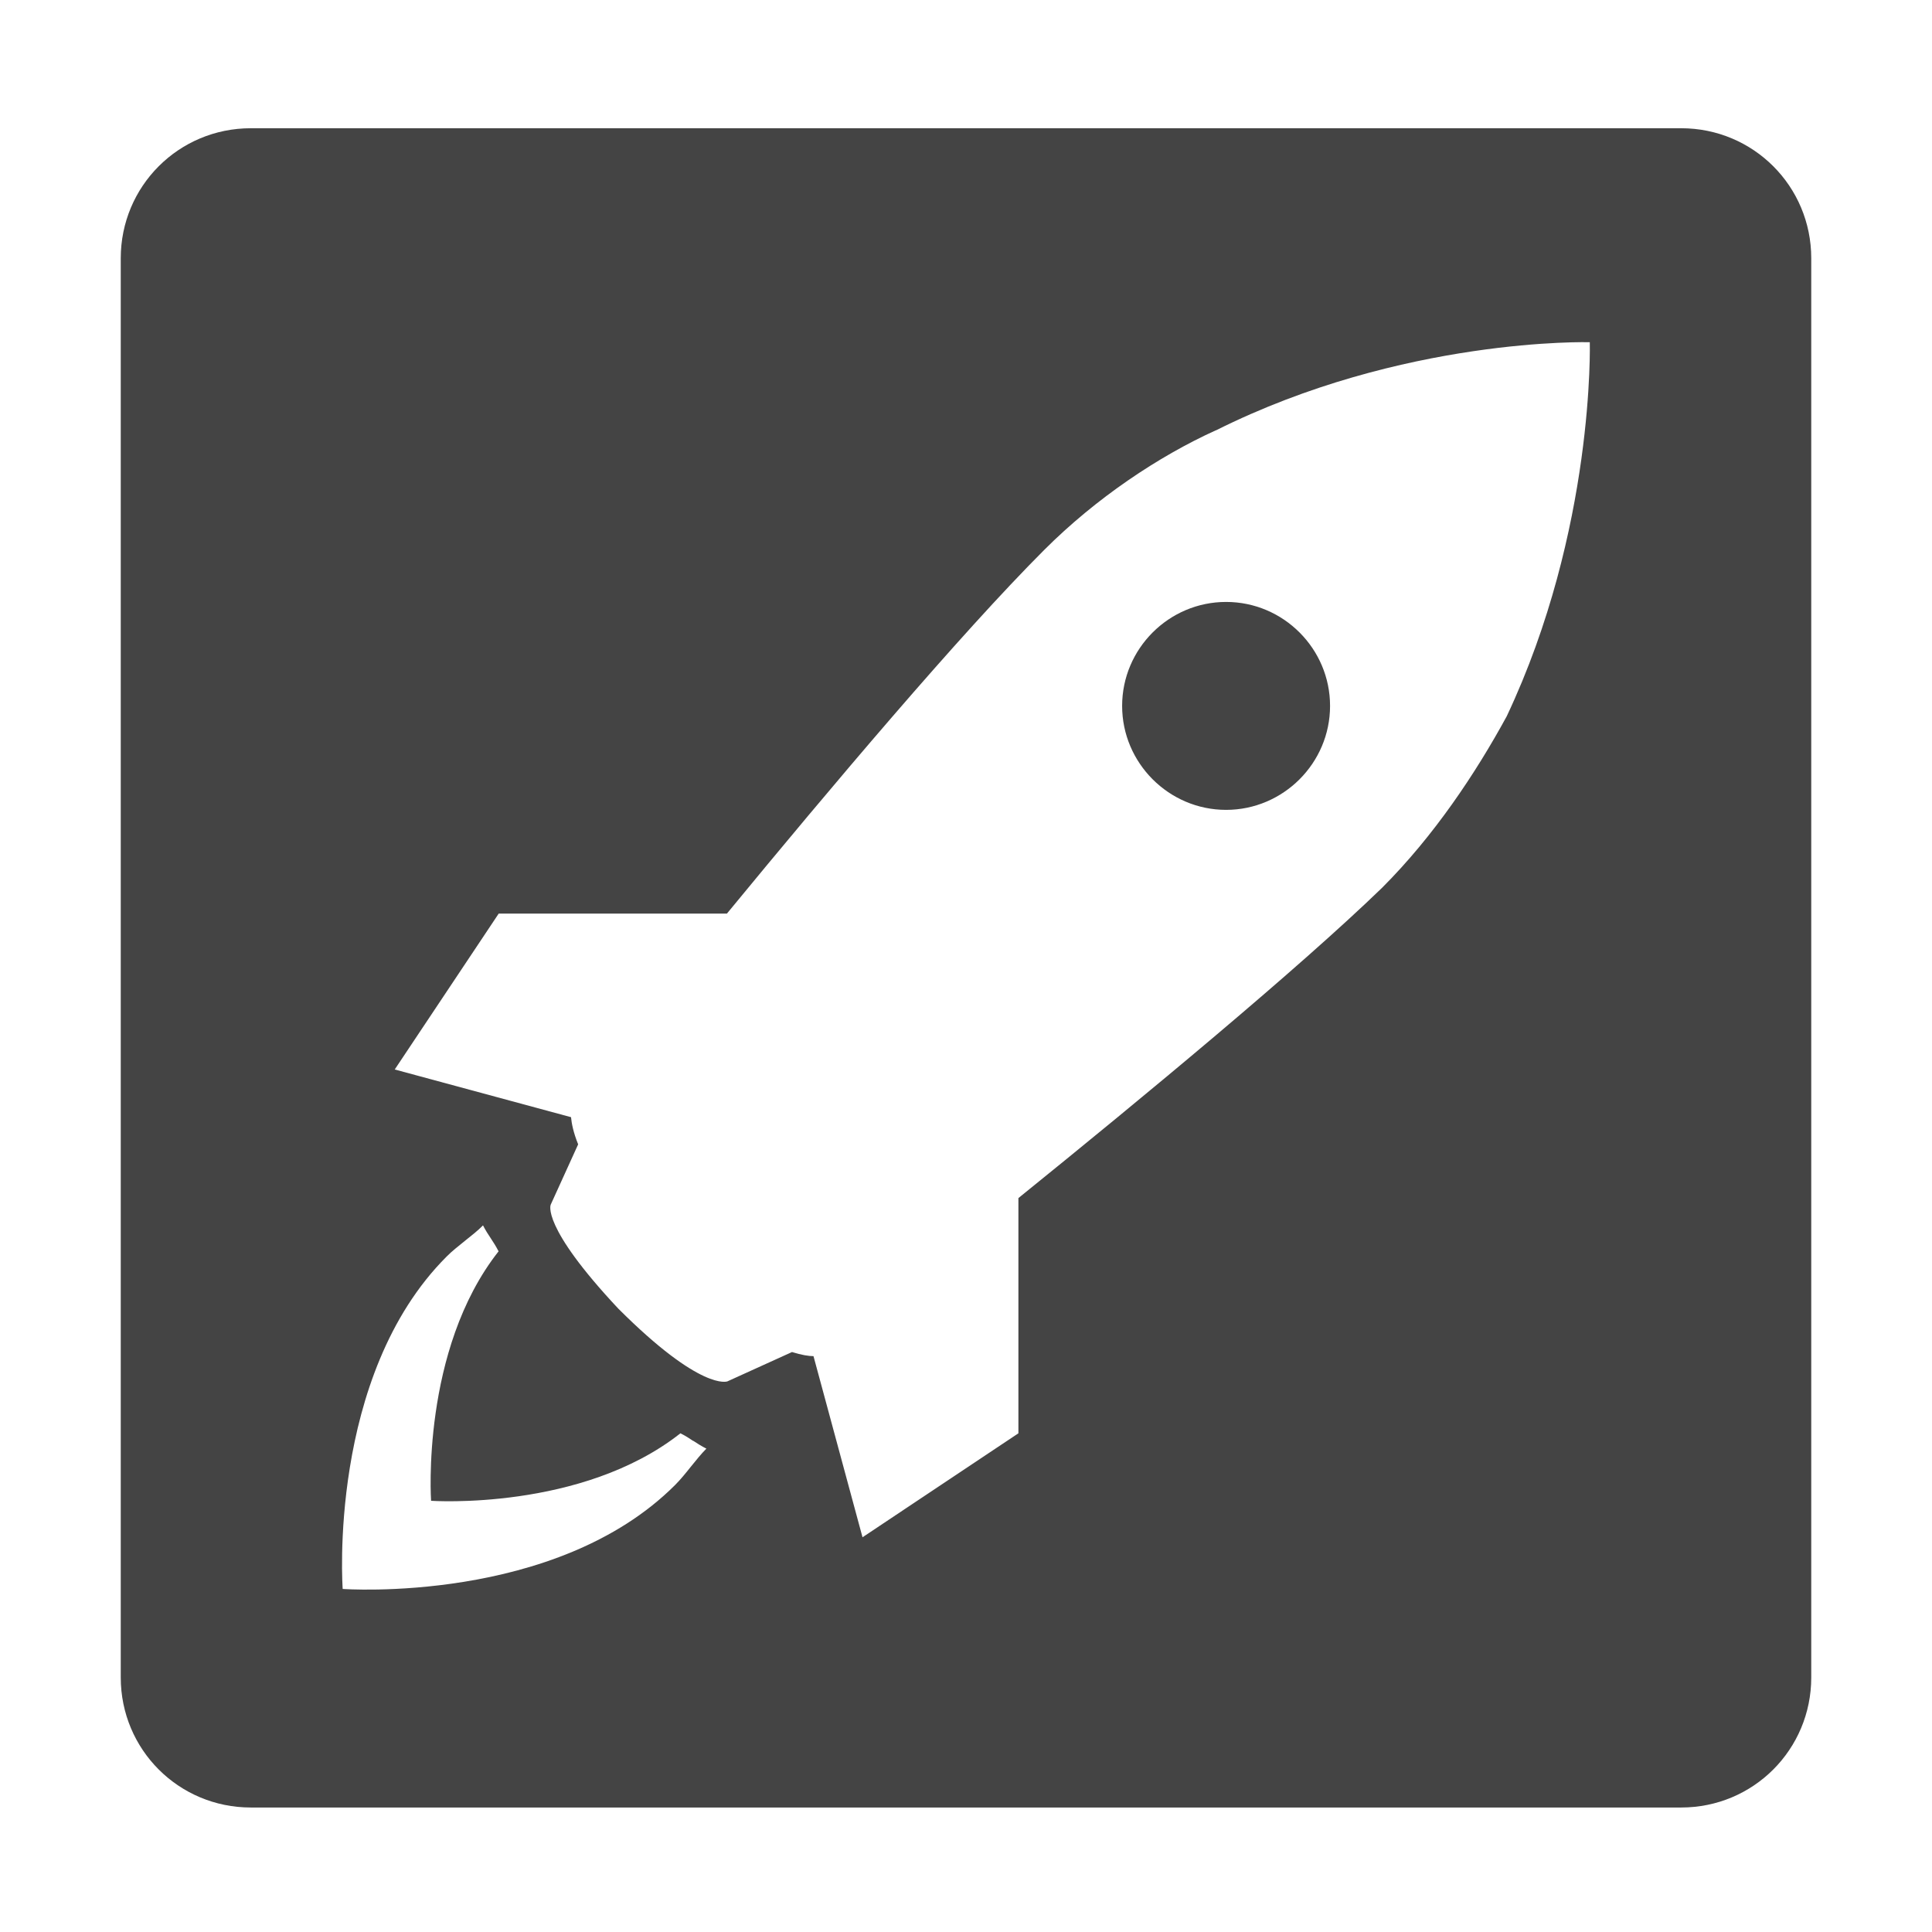 <svg fill="none" height="16" viewBox="0 0 16 16" width="16" xmlns="http://www.w3.org/2000/svg">
  <path clip-rule="evenodd" d="m1 2.139c0-.597.48-1.077 1.077-1.077h11.846c.597 0 1.077.48 1.077 1.077v5.861 5.892c0 .597-.48 1.077-1.077 1.077h-5.923-5.923c-.597 0-1.077-.48-1.077-1.077v-5.892zm9.068 1.426c1.549-.775 3.098-.731 3.098-.731s.043 1.549-.688 3.098c-.258.473-.602.99-1.032 1.42-.69.668-1.969 1.727-3.012 2.57v1.948l-1.291.861-.406-1.5c-.039 0-.098-.009-.178-.034l-.535.243s-.215.086-.904-.603c-.645-.688-.559-.861-.559-.861l.227-.499c-.04-.099-.054-.173-.059-.225l-1.46-.395.861-1.291h1.89c.851-1.035 1.932-2.316 2.628-3.012.43-.43.947-.775 1.42-.99zm-.775 2.281c0 .473.387.861.861.861.473 0 .861-.387.861-.861 0-.474-.387-.861-.861-.861-.474 0-.861.387-.861.861zm-3.551 6.088c-.032-.021-.064-.043-.107-.064-.818.645-2.065.559-2.065.559s-.086-1.248.559-2.066c-.022-.043-.043-.075-.064-.107-.022-.033-.043-.065-.065-.108-.043.044-.098.087-.152.13-.053.043-.107.085-.149.128-.99.989-.861 2.753-.861 2.753s1.763.129 2.753-.861c.043-.043.087-.097.13-.151.043-.053.086-.107.129-.15-.043-.022-.076-.043-.109-.065z" fill="#444" fill-rule="evenodd"/>
</svg>
